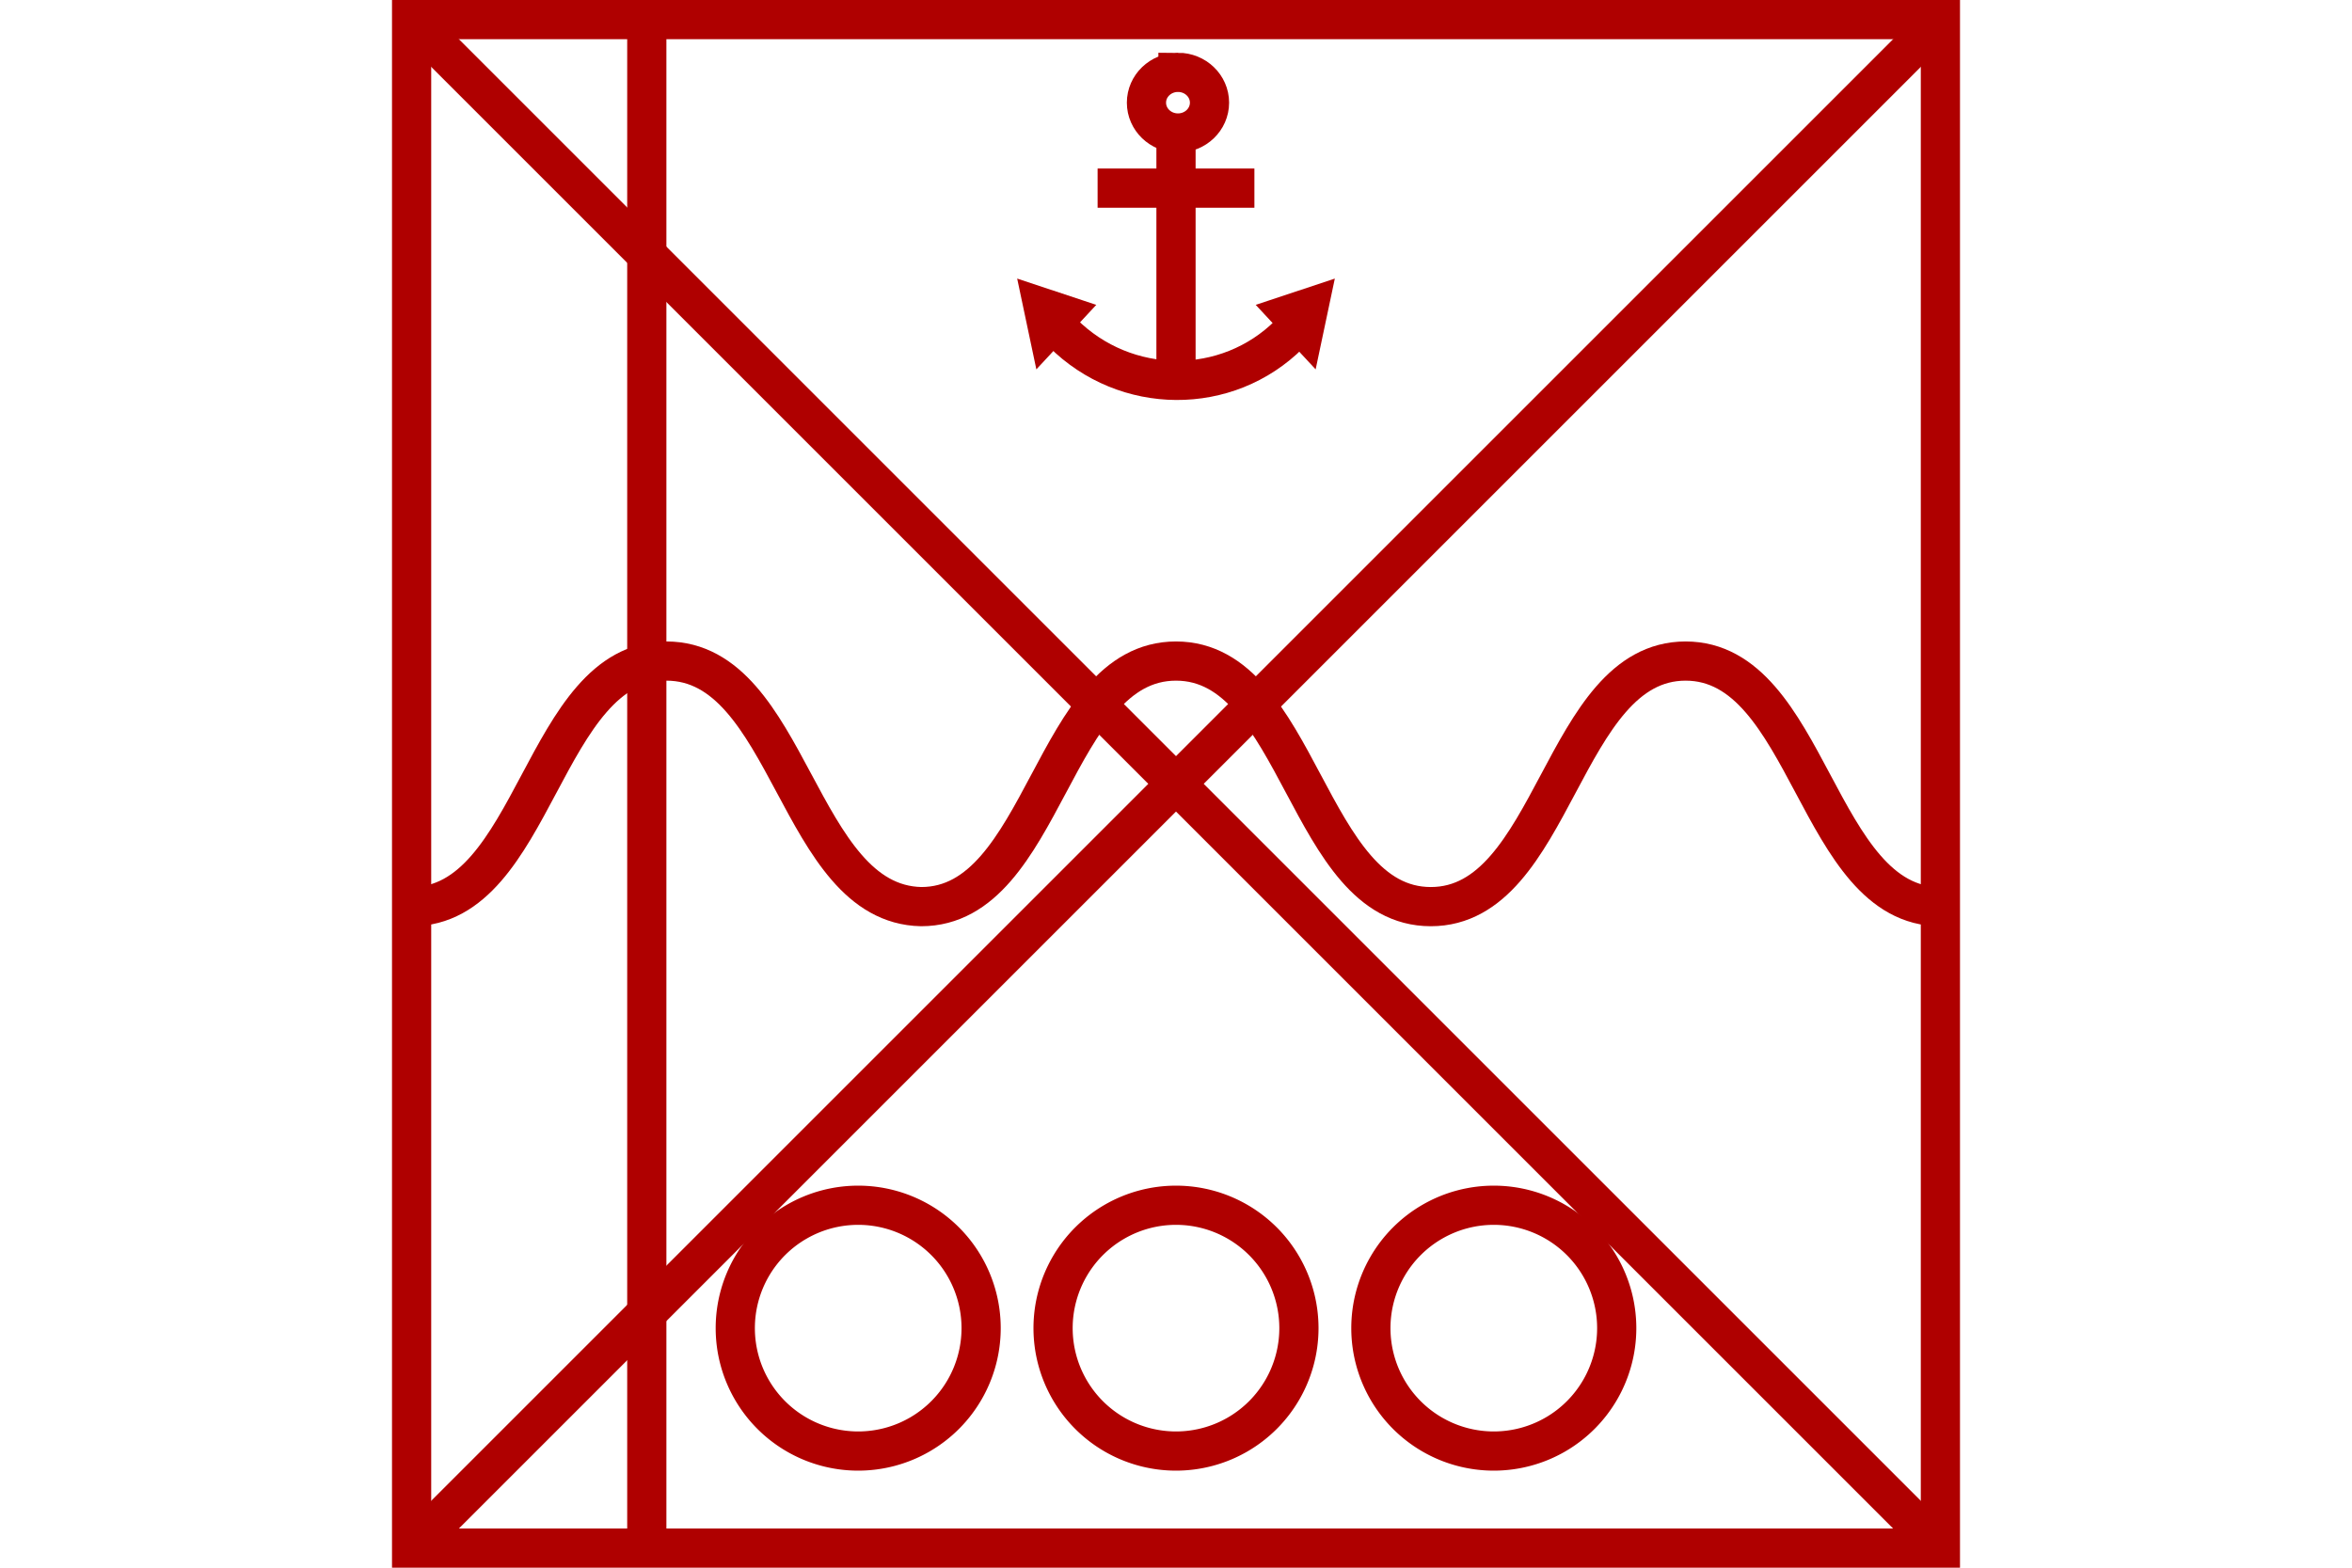 <?xml version="1.0" encoding="UTF-8" standalone="no"?>
<svg
   xmlns="http://www.w3.org/2000/svg"
   id="NATO Map Symbol"
   height="400"
   width="600">
  <g
     id="Navy"
	 style="fill:none;stroke:#af0000;stroke-width:10;stroke-miterlimit:4">
    <path
       d="m 300.505,18.46 c -4.442,0 -8.043,3.467 -8.041,7.738 -0.002,4.271 3.599,7.738 8.041,7.738 4.442,0 8.043,-3.467 8.041,-7.738 0,-0.001 0,-0.002 0,-0.004 0,-4.27 -3.6,-7.735 -8.041,-7.735 z" />
    <path
       d="M 328.927,85.239 C 313.043,101.123 287.141,100.975 271.073,84.907" />
    <path
       d="M 300,35 V 95" />
    <path
       d="m 280,48 h 40" />
    <path
       d="m 267.276,83.776 3.433,-3.697 -4.532,-1.507 z" />
    <path
       d="m 332.724,83.776 -3.433,-3.697 4.532,-1.507 z" />
  </g>
    <g
       id="Wheeled"
	   style="fill:none;stroke:#af0000;stroke-width:10">
      <path
         id="Wheel-L"
         d="m 250.286,338.881 a 31.357,31.357 0 1 1 -62.715,0 31.357,31.357 0 1 1 62.715,0 z" />
      <path
         id="Wheel-C"
         d="m 331.357,338.881 a 31.357,31.357 0 1 1 -62.715,0 31.357,31.357 0 1 1 62.715,0 z" />
      <path
         id="Wheel-R"
         d="m 412.429,338.881 a 31.357,31.357 0 1 1 -62.715,0 31.357,31.357 0 1 1 62.715,0 z" />
    </g>
  <path
     id="GunSys"
     d="M 165,5 V 395"
     style="fill:none;stroke:#af0000;stroke-width:10;stroke-linecap:butt" />
  <path
     id="Wave" 
     d="m 105,231.329 c 31.647,0 33.353,-62.658 65,-62.658 31.647,0 33.361,62.016 65,62.658 v 0 c 31.647,0 33.353,-62.658 65,-62.658 31.647,0 33.353,62.658 65,62.658 31.647,0 33.353,-62.658 65,-62.658 31.647,0 33.353,62.658 65,62.658"
     style="fill:none;stroke:#af0000;stroke-width:10;stroke-linecap:butt;"/>
  <g
     style="fill:none;stroke:#af0000;stroke-width:10;stroke-linecap:butt"
     id="Infantry">
  <path
     d="M 495,395 105,5" />
  <path
     d="M 495,5 105,395" />
  </g>
  <path
     id="Neutral Frame"
     style="fill:none;stroke:#af0000;stroke-width:10;stroke-linejoin:miter;stroke-miterlimit:4"
     d="M 105,5 H 495 V 395 H 105 Z" />
</svg>
